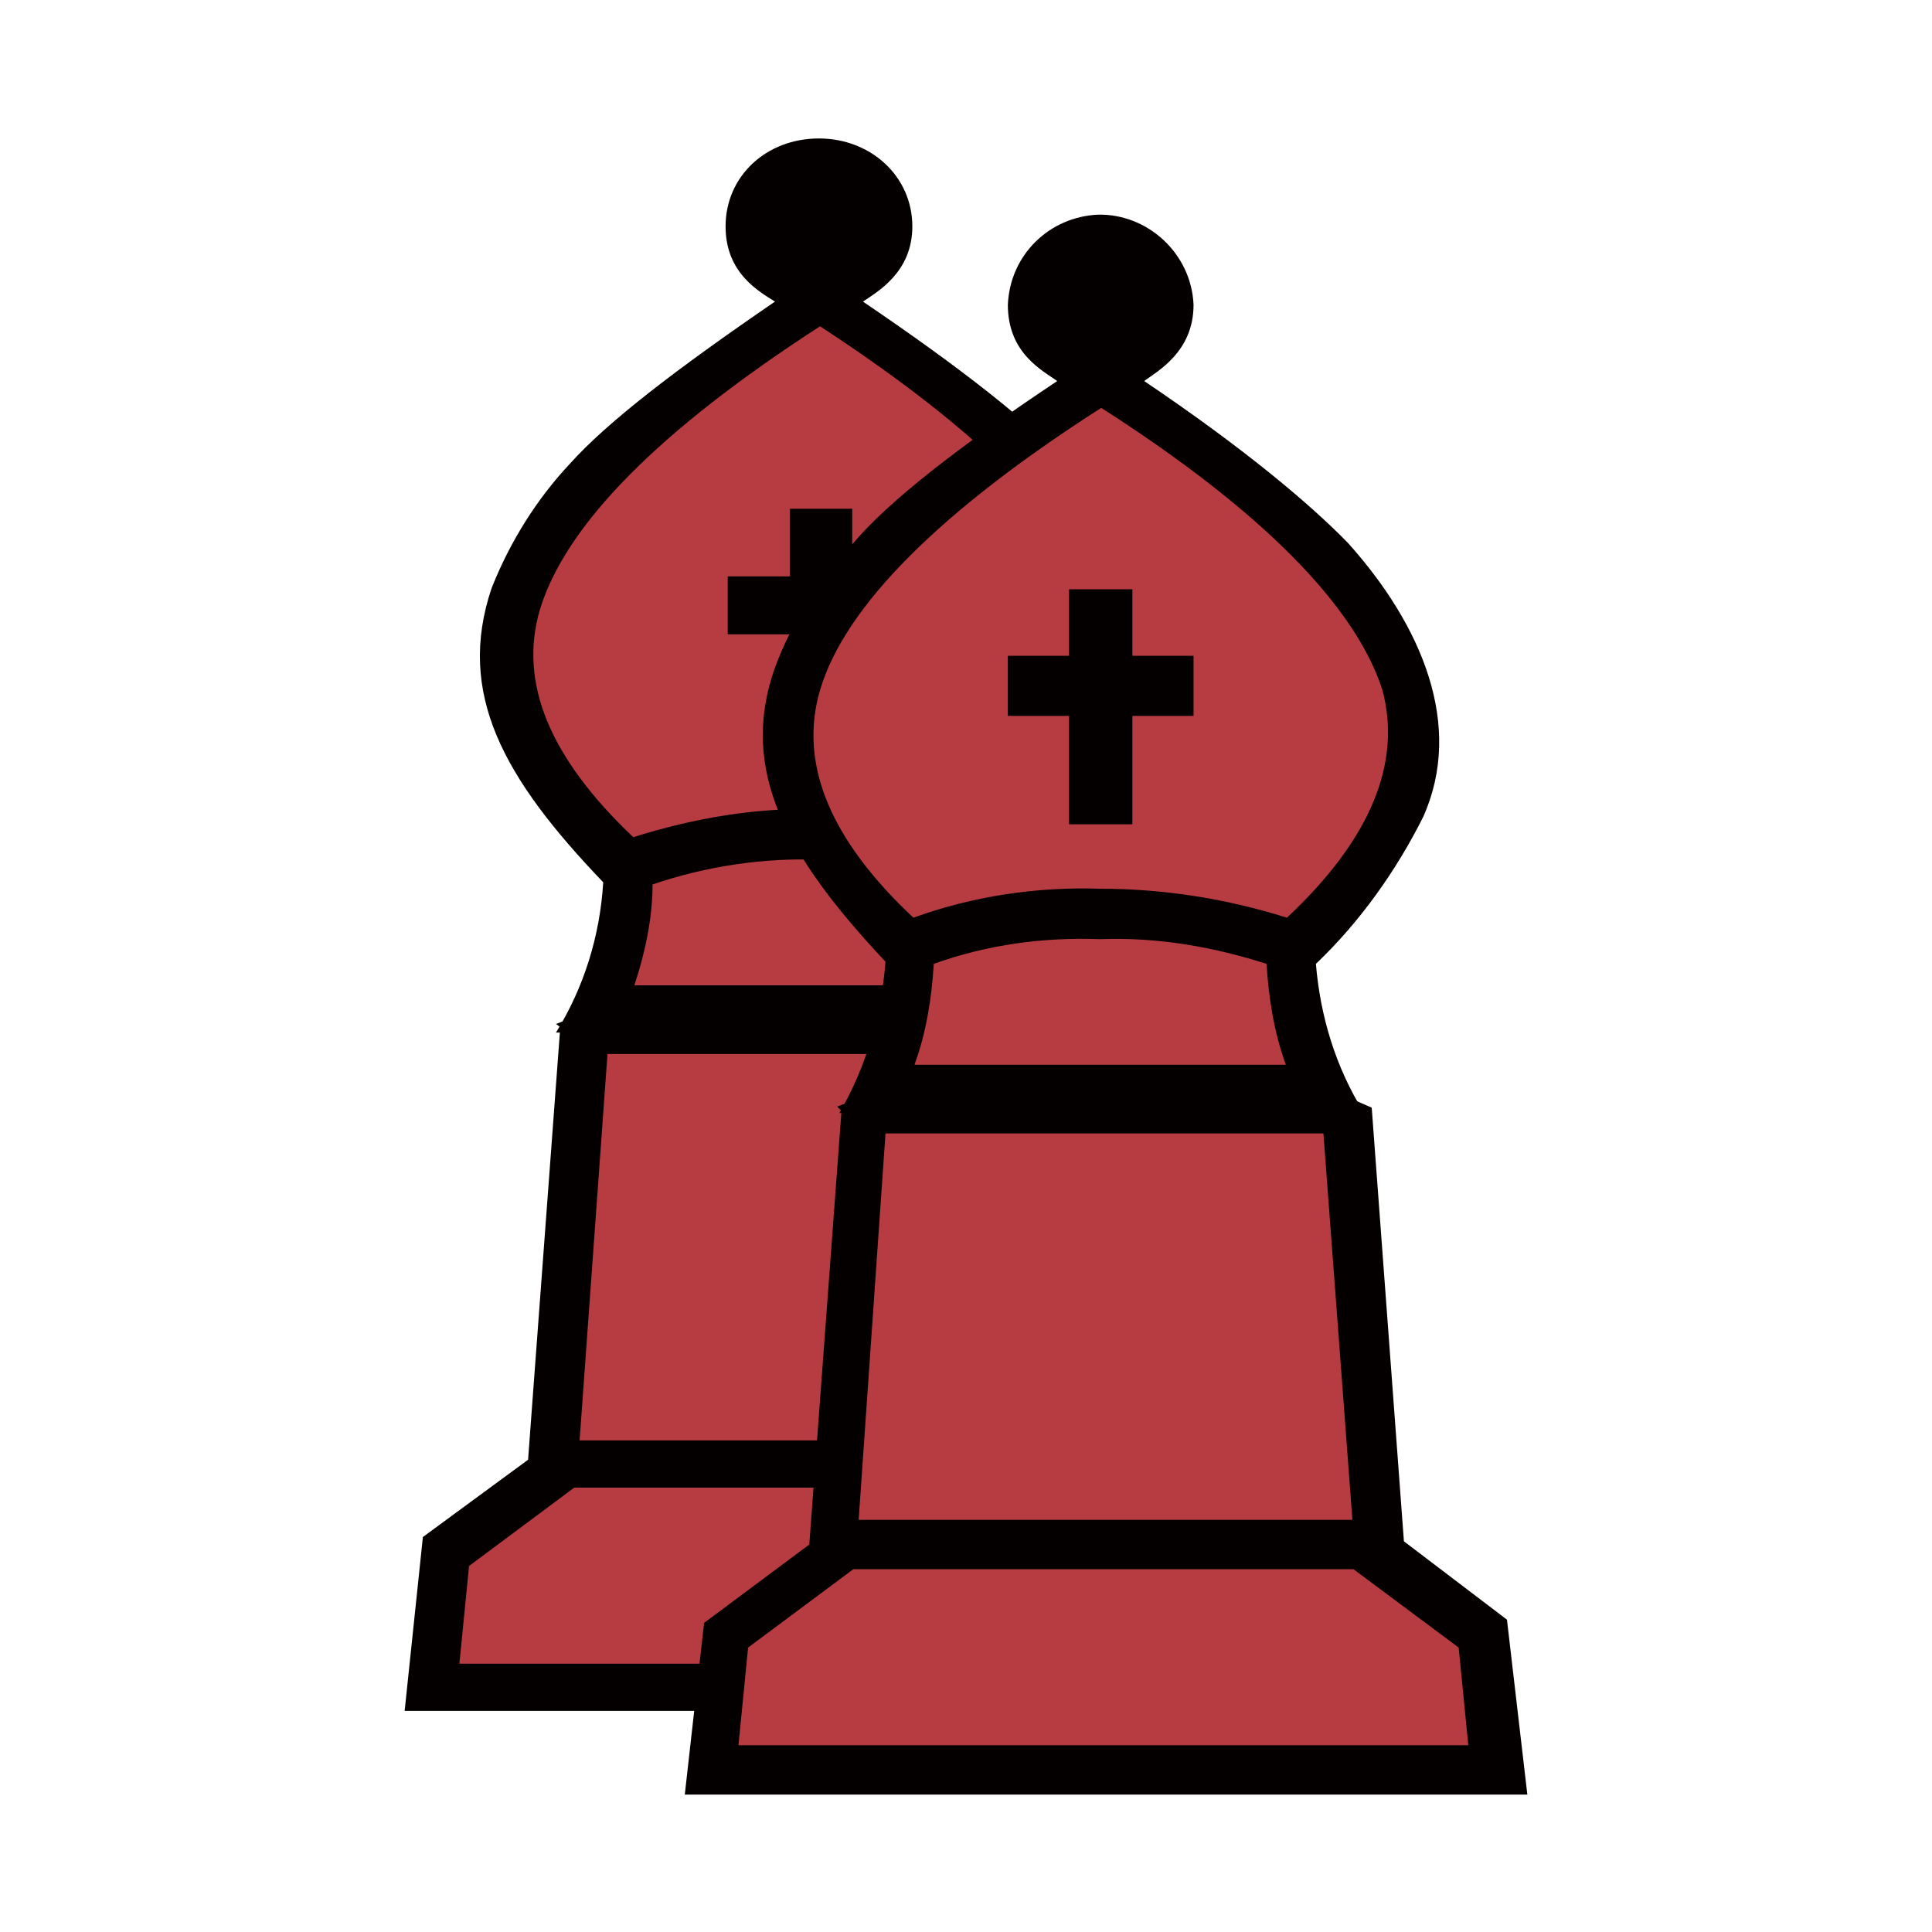 <?xml version="1.0" encoding="utf-8"?>
<!-- Generator: Adobe Illustrator 23.1.1, SVG Export Plug-In . SVG Version: 6.00 Build 0)  -->
<svg version="1.1" id="Layer_1" xmlns="http://www.w3.org/2000/svg" xmlns:xlink="http://www.w3.org/1999/xlink" x="0px" y="0px"
	 viewBox="0 0 180 180" style="enable-background:new 0 0 180 180;" xml:space="preserve">
<style type="text/css">
	.st0{fill:#B63C41;}
	.st1{fill:#040000;}
</style>
<title>beta</title>
<g>
	<path class="st0" d="M98.4,95.3l3.2,43.5l9.8,7.3l1.2,11.3H41.2l1.1-11.3l9.8-7.3l3.2-43.5"/>
	<path class="st1" d="M114.4,143.4l-9.8-7.3l-3-40.3l0,0l-4.9-2.2H56.9l-0.1-0.1l-5,1.9l0.4,0.3l-3,40.3l-9.8,7.2l-1.7,16.2h78.5
		L114.4,143.4z M56.6,98.2h40.7l2.7,36h-46L56.6,98.2z M76.9,155H42.8l0.9-9.1l9.8-7.3h46.7l9.8,7.3l0.9,9.1H76.9z"/>
	<path class="st0" d="M58,79.5l0.6,0.6l0.8-0.3c5.4-1.8,11.2-2.7,16.9-2.5c5.8-0.1,11.5,0.7,16.9,2.5l0.8,0.3l0.6-0.6
		c8.1-7.7,11.1-15.3,9.1-22.6c-2.6-8.3-11.3-17.1-26.7-27.2l-0.7-0.6l-0.7,0.6c-15.5,10-24.2,19-26.7,27.2l0,0
		C46.9,64.1,49.9,71.7,58,79.5z"/>
	<path class="st0" d="M93.5,81.7l-0.9-0.3c-5.2-1.7-10.6-2.6-16-2.4c-5.4-0.2-10.9,0.6-16,2.4l-0.9,0.4v1c-0.1,3-0.7,6.1-1.7,9
		l-0.6,1.8h38.6l-0.6-1.8c-1-2.9-1.6-5.9-1.7-9L93.5,81.7z"/>
	<path class="st0" d="M76.5,18c2.7,0,4,1.1,4,3.4c0.1,2.7-1.2,4-4,4c-2.7,0-4-1.4-4-4C72.5,19.1,73.8,18,76.5,18z"/>
	<polygon class="st1" points="79.4,69.3 79.4,59.1 85.2,59.1 85.2,53.7 79.4,53.7 79.4,47.4 73.6,47.4 73.6,53.7 67.8,53.7 
		67.8,59.1 73.6,59.1 73.6,69.3 	"/>
	<path class="st1" d="M99.5,43.2c-3.5-3.8-9.8-8.8-19.1-15.1c1.3-0.9,4.6-2.7,4.6-7c0-4.7-3.9-8.2-8.7-8.2c-4.9,0-8.7,3.5-8.7,8.2
		c0,4.4,3.2,6.1,4.6,7c-9.2,6.3-15.6,11.2-19.1,15.1c-3.1,3.3-5.6,7.3-7.3,11.6c-3.3,9.8,1.1,17.7,10.4,27.4c-0.3,5-1.8,9.8-4.4,14
		h12.6l0,0h4.7l0,0h3.6l0,0H80l0,0h3.6l0,0h4.6l0,0h12.7c-2.6-4.2-4.1-9-4.4-14c4.7-4.9,7.9-9.4,9.9-13.7
		C110.4,60.1,106.4,50.9,99.5,43.2z M59.1,91.8L59.1,91.8c1-3,1.7-6.3,1.7-9.4c5-1.7,10.3-2.5,15.6-2.3c5.2-0.2,10.6,0.6,15.6,2.3
		c0.1,3.2,0.7,6.4,1.7,9.4H59.1z M93.9,78c-5.6-1.8-11.5-2.8-17.5-2.6C70.6,75.2,64.7,76.2,59,78c-7.8-7.4-10.7-14.4-8.7-21.2
		c2.4-7.9,11.1-16.7,26.1-26.4c15,9.8,23.7,18.5,26.1,26.4C104.5,63.6,101.7,70.7,93.9,78z"/>
</g>
<g>
	<path class="st0" d="M124.5,102.8l3.2,43.6l9.8,7.3l1.2,11.4H67.2l1.1-11.4l9.8-7.3l3.2-43.6"/>
	<path class="st1" d="M140.4,150.9l-9.6-7.3l-3-40.4l0,0l-4.8-2.1H83l0,0l-5,2l0.4,0.4l-3,40.4l-9.8,7.3l-1.8,16h78.5L140.4,150.9z
		 M82.5,105.6h40.8l2.7,36H80L82.5,105.6z M103,162.6H68.8l0.9-9.1l9.8-7.3h46.6l9.8,7.3l0.9,9.1H103z"/>
	<path class="st0" d="M84.1,87l0.7,0.5l0.9-0.4c5.5-1.8,11.2-2.7,16.9-2.5c5.7-0.2,11.6,0.7,16.9,2.5l0.9,0.4l0.7-0.5
		c8-7.7,11.2-15.3,9.1-22.6c-2.5-8.4-11.4-17.1-26.7-27.2l-0.7-0.5l-0.7,0.5c-15.5,10.1-24.2,19-26.7,27.2l0,0
		C72.9,71.6,75.9,79.3,84.1,87z"/>
	<path class="st0" d="M119.5,89.3l-0.9-0.4c-5.2-1.8-10.5-2.5-16-2.3c-5.5-0.2-10.9,0.7-16,2.3l-0.9,0.4v1.1c-0.2,3-0.7,6.1-1.8,9.1
		l-0.5,1.8H122l-0.7-2c-1.1-2.8-1.6-5.9-1.8-9.1L119.5,89.3z"/>
	<path class="st0" d="M102.4,25.5c2.7,0,3.9,1.1,3.9,3.4c0,2.8-1.2,4.1-3.9,4.1c-2.7,0-4.1-1.4-3.9-4.1
		C98.5,26.6,99.8,25.5,102.4,25.5z"/>
	<polygon class="st1" points="105.5,76.8 105.5,66.7 111.2,66.7 111.2,61.1 105.5,61.1 105.5,54.9 99.6,54.9 99.6,61.1 93.9,61.1 
		93.9,66.7 99.6,66.7 99.6,76.8 	"/>
	<path class="st1" d="M125.6,50.6c-3.6-3.7-9.8-8.9-19-15.1c1.2-0.9,4.6-2.7,4.6-7.1c-0.2-4.8-4.3-8.5-8.9-8.4
		c-4.5,0.2-8.2,3.7-8.4,8.4c0,4.5,3.2,6.1,4.6,7.1c-9.3,6.2-15.7,11.2-19,15.1c-3.2,3.4-5.7,7.3-7.3,11.6
		c-3.4,9.6,1.1,17.6,10.3,27.4c-0.4,5-1.8,9.8-4.3,14.1h17.3l0,0H99l0,0h10.9l0,0h4.6l0,0h12.6c-2.7-4.3-4.1-9.1-4.5-13.9
		c4.1-3.9,7.5-8.7,10-13.7C136.4,67.6,132.5,58.3,125.6,50.6z M85.2,99.2L85.2,99.2c1.1-3,1.6-6.2,1.8-9.4c5-1.8,10.3-2.5,15.5-2.3
		c5.3-0.2,10.5,0.7,15.5,2.3c0.2,3.2,0.7,6.4,1.8,9.4H85.2z M119.9,85.5c-5.7-1.8-11.6-2.7-17.4-2.7c-5.9-0.2-11.9,0.7-17.4,2.7
		c-7.8-7.3-10.7-14.4-8.7-21.2c2.3-7.8,11.2-16.7,26.2-26.3c15,9.6,23.7,18.5,26.2,26.3C130.6,71.1,127.7,78.2,119.9,85.5
		L119.9,85.5z"/>
</g>
</svg>

